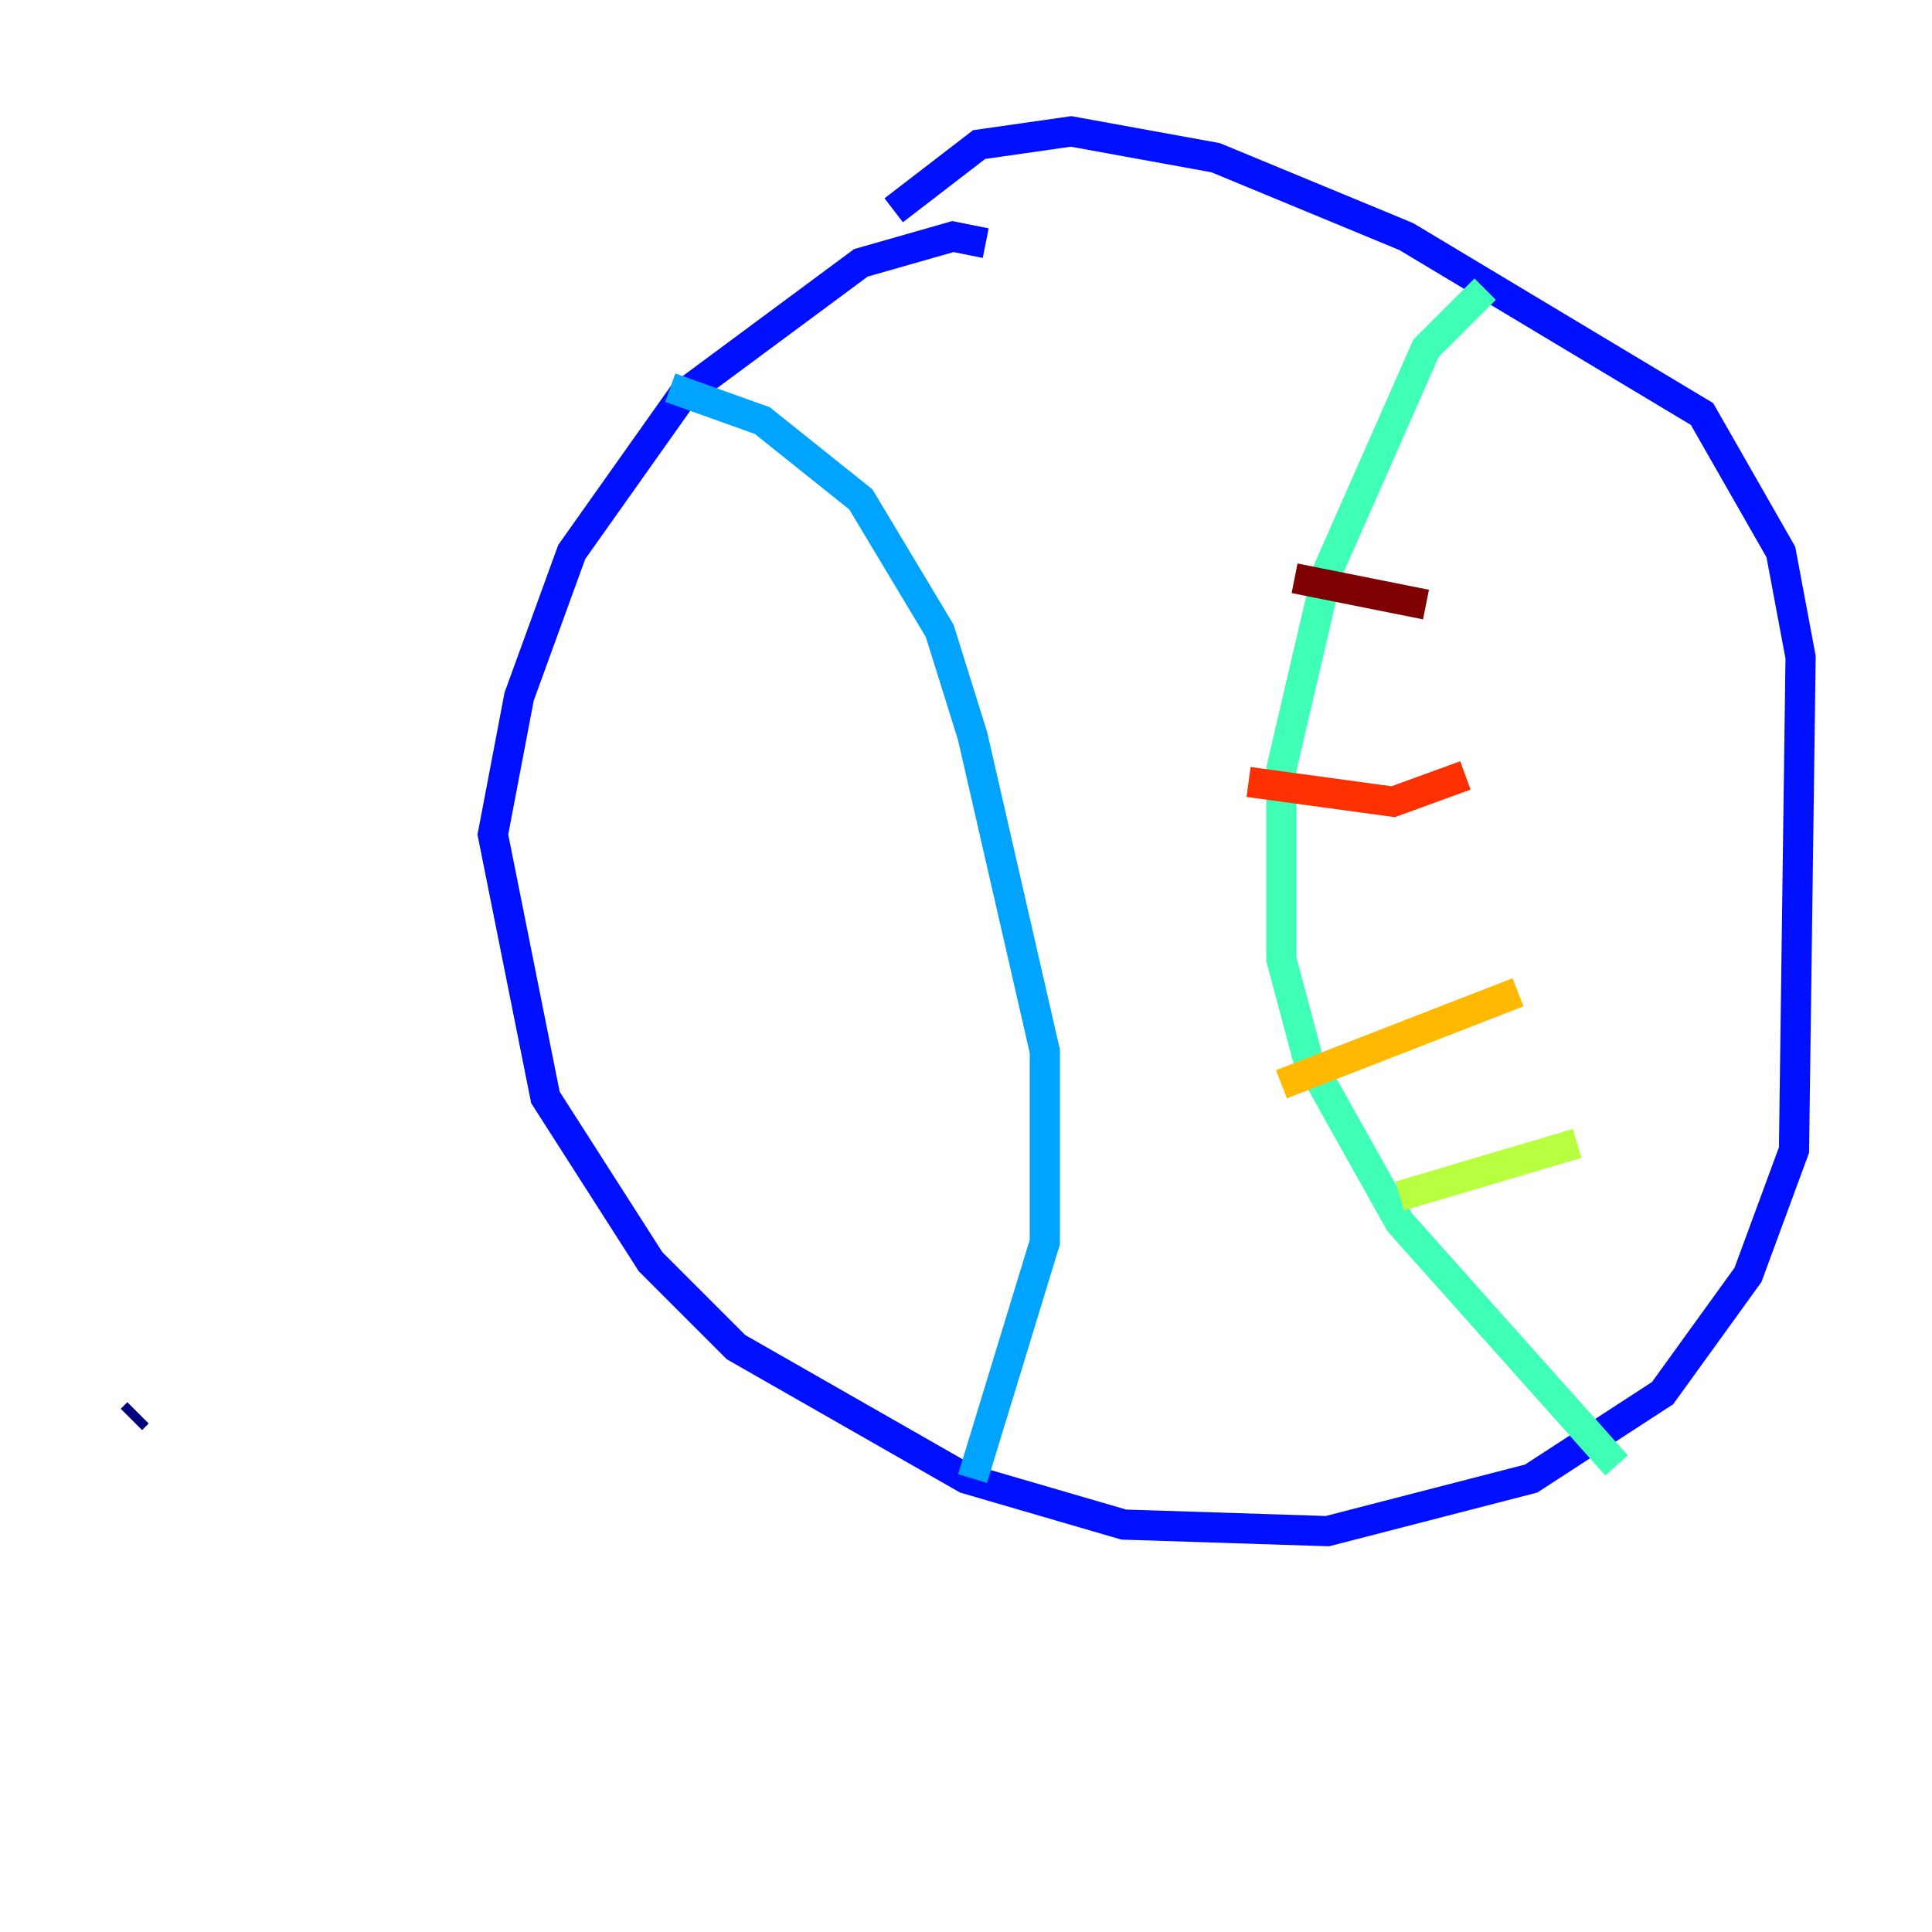 <?xml version="1.0" encoding="utf-8" ?>
<svg baseProfile="tiny" height="128" version="1.2" viewBox="0,0,128,128" width="128" xmlns="http://www.w3.org/2000/svg" xmlns:ev="http://www.w3.org/2001/xml-events" xmlns:xlink="http://www.w3.org/1999/xlink"><defs /><polyline fill="none" points="9.143,93.605 8.707,94.041" stroke="#00007f" stroke-width="2" /><polyline fill="none" points="65.306,16.109 63.129,15.674 57.034,17.415 45.279,26.122 37.878,36.571 34.395,46.15 32.653,55.292 36.136,72.707 43.102,83.592 48.762,89.252 64.0,97.959 74.449,101.007 87.946,101.442 101.442,97.959 110.15,92.299 115.809,84.463 118.857,76.191 119.293,43.537 117.986,36.571 112.762,27.429 93.17,15.674 80.544,10.449 70.966,8.707 64.871,9.578 59.211,13.932" stroke="#0010ff" stroke-width="2" /><polyline fill="none" points="44.408,25.687 50.503,27.864 57.034,33.088 62.258,41.796 64.435,48.762 69.225,69.66 69.225,82.286 64.435,97.959" stroke="#00a4ff" stroke-width="2" /><polyline fill="none" points="98.395,19.157 94.476,23.075 87.946,37.878 84.898,50.939 84.898,63.565 86.639,70.095 92.735,80.98 107.102,97.088" stroke="#3fffb7" stroke-width="2" /><polyline fill="none" points="92.735,79.238 104.49,75.755" stroke="#b7ff3f" stroke-width="2" /><polyline fill="none" points="84.898,71.837 100.571,65.742" stroke="#ffb900" stroke-width="2" /><polyline fill="none" points="82.721,51.809 92.299,53.116 97.088,51.374" stroke="#ff3000" stroke-width="2" /><polyline fill="none" points="85.769,38.313 94.476,40.054" stroke="#7f0000" stroke-width="2" /></svg>